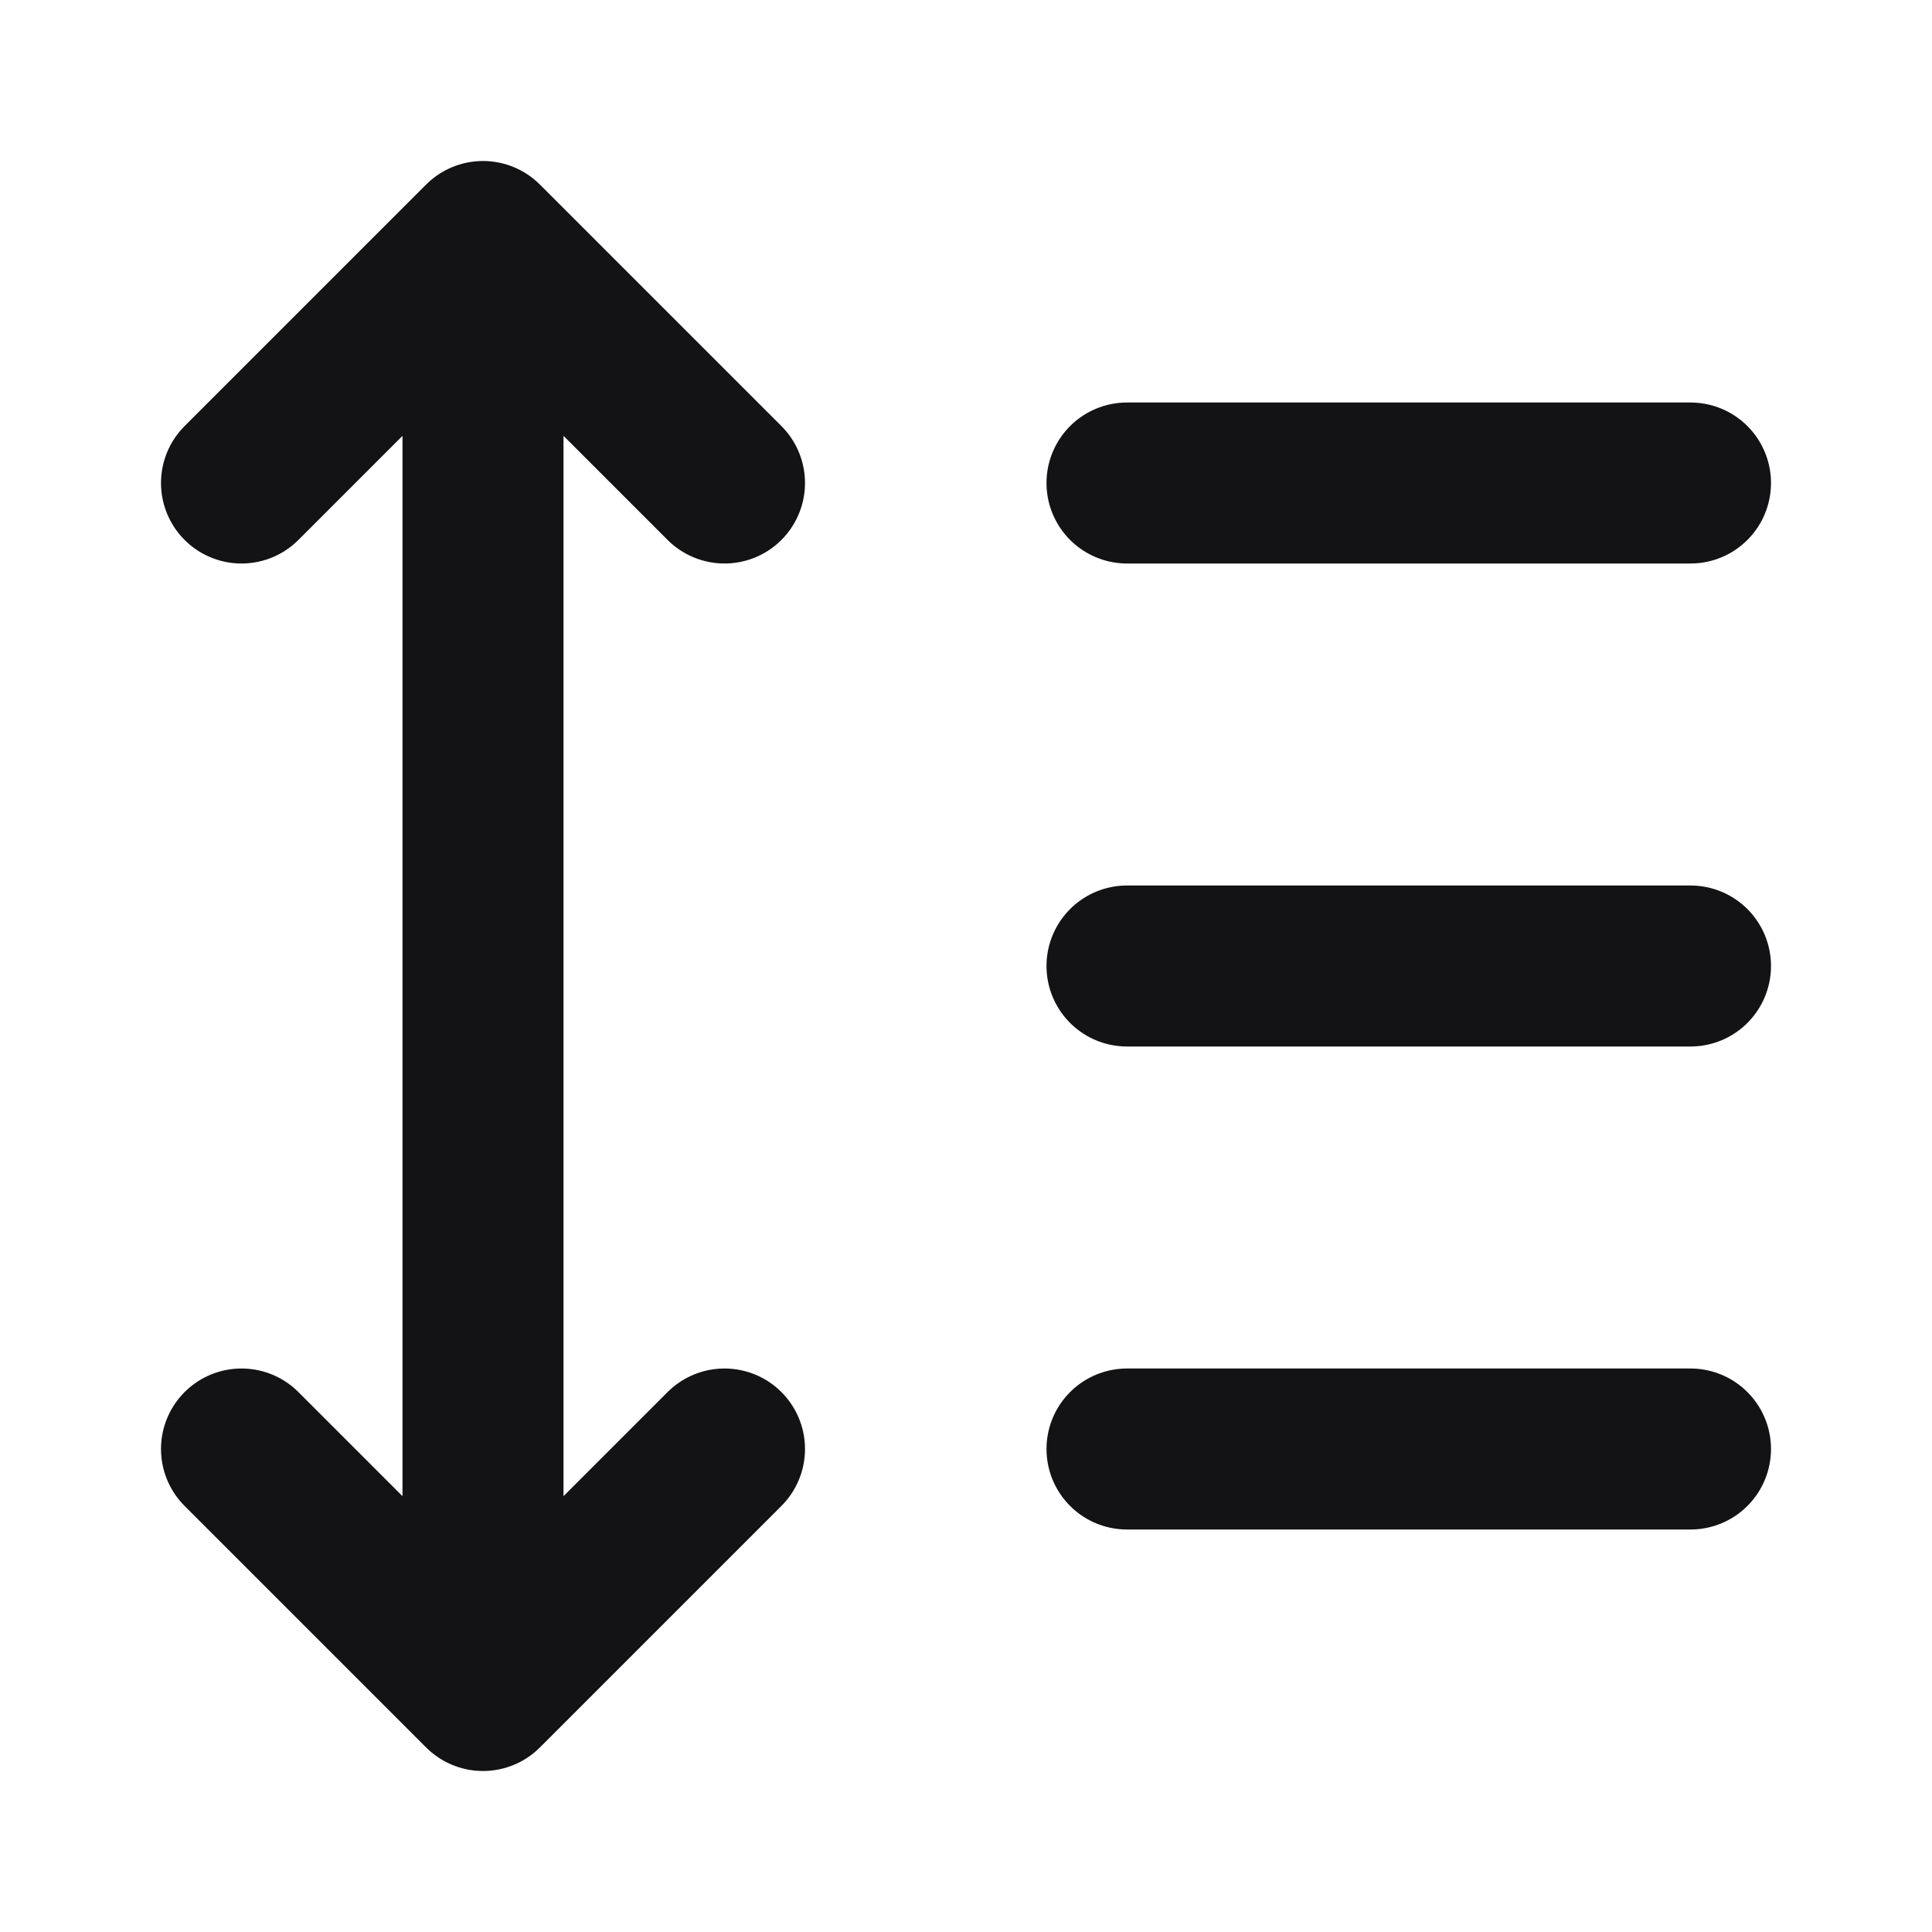 <svg width="24" height="24" viewBox="0 0 24 24" fill="none" xmlns="http://www.w3.org/2000/svg">
<path d="M21 12H14M21 6L14 6M21 18H14M6 4L6 21M6 21L3 18M6 21L9 18M3 6L6 3L9 6" stroke="#131316" stroke-width="2" stroke-linecap="round" stroke-linejoin="round"/>
</svg>
